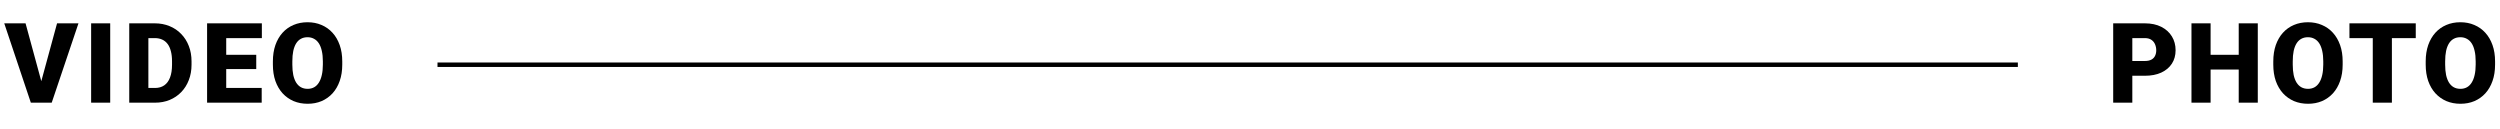 <svg width="560" height="29" viewBox="0 0 560 29" fill="none" xmlns="http://www.w3.org/2000/svg">
<path d="M9.081 18.813L12.78 5.227L17.577 5.227L11.584 23L8.483 23L9.081 18.813ZM5.724 5.227L9.423 18.813L10.045 23L6.908 23L0.951 5.227L5.724 5.227ZM24.686 5.227L24.686 23L20.414 23L20.414 5.227L24.686 5.227ZM34.726 23L30.783 23L30.807 19.704L34.726 19.704C35.539 19.704 36.227 19.509 36.789 19.118C37.358 18.727 37.79 18.146 38.083 17.373C38.384 16.591 38.534 15.631 38.534 14.492V13.723C38.534 12.868 38.449 12.12 38.278 11.477C38.115 10.825 37.871 10.284 37.545 9.853C37.22 9.414 36.813 9.084 36.325 8.864C35.845 8.645 35.291 8.535 34.665 8.535L30.709 8.535L30.709 5.227L34.665 5.227C35.869 5.227 36.972 5.434 37.973 5.849C38.982 6.256 39.852 6.842 40.585 7.607C41.325 8.364 41.895 9.263 42.294 10.305C42.701 11.338 42.904 12.486 42.904 13.747V14.492C42.904 15.745 42.701 16.892 42.294 17.934C41.895 18.976 41.33 19.875 40.597 20.632C39.865 21.389 38.998 21.975 37.997 22.39C37.004 22.797 35.914 23 34.726 23ZM33.236 5.227L33.236 23L28.952 23L28.952 5.227L33.236 5.227ZM58.62 19.704L58.62 23L49.147 23L49.147 19.704L58.62 19.704ZM50.673 5.227L50.673 23L46.388 23L46.388 5.227L50.673 5.227ZM57.399 12.282L57.399 15.468L49.147 15.468L49.147 12.282L57.399 12.282ZM58.656 5.227L58.656 8.535L49.147 8.535L49.147 5.227L58.656 5.227ZM76.666 13.759V14.479C76.666 15.838 76.475 17.059 76.093 18.142C75.718 19.216 75.185 20.135 74.494 20.9C73.802 21.657 72.984 22.239 72.04 22.646C71.096 23.045 70.054 23.244 68.915 23.244C67.768 23.244 66.718 23.045 65.766 22.646C64.822 22.239 64 21.657 63.3 20.9C62.608 20.135 62.071 19.216 61.688 18.142C61.314 17.059 61.127 15.838 61.127 14.479V13.759C61.127 12.4 61.314 11.18 61.688 10.097C62.071 9.015 62.604 8.095 63.288 7.338C63.979 6.573 64.797 5.992 65.741 5.593C66.693 5.186 67.743 4.982 68.891 4.982C70.03 4.982 71.072 5.186 72.016 5.593C72.968 5.992 73.79 6.573 74.481 7.338C75.173 8.095 75.71 9.015 76.093 10.097C76.475 11.18 76.666 12.4 76.666 13.759ZM72.321 14.479V13.735C72.321 12.856 72.243 12.083 72.089 11.415C71.942 10.74 71.723 10.175 71.43 9.719C71.137 9.263 70.775 8.921 70.343 8.693C69.92 8.457 69.436 8.339 68.891 8.339C68.321 8.339 67.825 8.457 67.401 8.693C66.978 8.921 66.624 9.263 66.339 9.719C66.055 10.175 65.839 10.74 65.692 11.415C65.554 12.083 65.485 12.856 65.485 13.735V14.479C65.485 15.35 65.554 16.123 65.692 16.799C65.839 17.466 66.055 18.032 66.339 18.496C66.632 18.959 66.99 19.309 67.414 19.545C67.845 19.781 68.345 19.899 68.915 19.899C69.46 19.899 69.945 19.781 70.368 19.545C70.791 19.309 71.145 18.959 71.43 18.496C71.723 18.032 71.942 17.466 72.089 16.799C72.243 16.123 72.321 15.35 72.321 14.479Z" fill="black"/>
<path d="M480.447 16.97L476.028 16.97L476.028 13.662L480.447 13.662C481.049 13.662 481.538 13.56 481.912 13.356C482.286 13.153 482.559 12.872 482.73 12.514C482.909 12.148 482.999 11.737 482.999 11.281C482.999 10.793 482.909 10.341 482.73 9.926C482.559 9.511 482.286 9.178 481.912 8.925C481.538 8.665 481.049 8.535 480.447 8.535L477.64 8.535L477.64 23L473.355 23L473.355 5.227L480.447 5.227C481.871 5.227 483.096 5.487 484.122 6.008C485.155 6.529 485.949 7.245 486.502 8.156C487.055 9.06 487.332 10.093 487.332 11.257C487.332 12.404 487.055 13.405 486.502 14.26C485.949 15.114 485.155 15.782 484.122 16.262C483.096 16.734 481.871 16.97 480.447 16.97ZM502.864 12.282V15.578L493.746 15.578V12.282L502.864 12.282ZM495.174 5.227L495.174 23L490.889 23L490.889 5.227L495.174 5.227ZM505.745 5.227L505.745 23L501.473 23L501.473 5.227L505.745 5.227ZM524.756 13.759V14.479C524.756 15.838 524.565 17.059 524.183 18.142C523.808 19.216 523.275 20.135 522.583 20.9C521.892 21.657 521.074 22.239 520.13 22.646C519.186 23.045 518.144 23.244 517.005 23.244C515.857 23.244 514.808 23.045 513.855 22.646C512.911 22.239 512.09 21.657 511.39 20.9C510.698 20.135 510.161 19.216 509.778 18.142C509.404 17.059 509.217 15.838 509.217 14.479V13.759C509.217 12.4 509.404 11.18 509.778 10.097C510.161 9.015 510.694 8.095 511.377 7.338C512.069 6.573 512.887 5.992 513.831 5.593C514.783 5.186 515.833 4.982 516.98 4.982C518.12 4.982 519.161 5.186 520.105 5.593C521.058 5.992 521.88 6.573 522.571 7.338C523.263 8.095 523.8 9.015 524.183 10.097C524.565 11.18 524.756 12.4 524.756 13.759ZM520.411 14.479V13.735C520.411 12.856 520.333 12.083 520.179 11.415C520.032 10.74 519.812 10.175 519.52 9.719C519.227 9.263 518.864 8.921 518.433 8.693C518.01 8.457 517.526 8.339 516.98 8.339C516.411 8.339 515.914 8.457 515.491 8.693C515.068 8.921 514.714 9.263 514.429 9.719C514.144 10.175 513.929 10.74 513.782 11.415C513.644 12.083 513.575 12.856 513.575 13.735V14.479C513.575 15.35 513.644 16.123 513.782 16.799C513.929 17.466 514.144 18.032 514.429 18.496C514.722 18.959 515.08 19.309 515.503 19.545C515.935 19.781 516.435 19.899 517.005 19.899C517.55 19.899 518.034 19.781 518.458 19.545C518.881 19.309 519.235 18.959 519.52 18.496C519.812 18.032 520.032 17.466 520.179 16.799C520.333 16.123 520.411 15.35 520.411 14.479ZM535.784 5.227V23L531.5 23V5.227L535.784 5.227ZM541.131 5.227V8.535L526.275 8.535V5.227L541.131 5.227ZM558.897 13.759V14.479C558.897 15.838 558.706 17.059 558.323 18.142C557.949 19.216 557.416 20.135 556.724 20.9C556.032 21.657 555.215 22.239 554.271 22.646C553.326 23.045 552.285 23.244 551.146 23.244C549.998 23.244 548.948 23.045 547.996 22.646C547.052 22.239 546.23 21.657 545.53 20.9C544.839 20.135 544.301 19.216 543.919 18.142C543.545 17.059 543.357 15.838 543.357 14.479V13.759C543.357 12.4 543.545 11.18 543.919 10.097C544.301 9.015 544.834 8.095 545.518 7.338C546.21 6.573 547.028 5.992 547.972 5.593C548.924 5.186 549.974 4.982 551.121 4.982C552.26 4.982 553.302 5.186 554.246 5.593C555.198 5.992 556.02 6.573 556.712 7.338C557.404 8.095 557.941 9.015 558.323 10.097C558.706 11.18 558.897 12.4 558.897 13.759ZM554.551 14.479V13.735C554.551 12.856 554.474 12.083 554.319 11.415C554.173 10.74 553.953 10.175 553.66 9.719C553.367 9.263 553.005 8.921 552.574 8.693C552.151 8.457 551.666 8.339 551.121 8.339C550.551 8.339 550.055 8.457 549.632 8.693C549.209 8.921 548.855 9.263 548.57 9.719C548.285 10.175 548.069 10.74 547.923 11.415C547.785 12.083 547.715 12.856 547.715 13.735V14.479C547.715 15.35 547.785 16.123 547.923 16.799C548.069 17.466 548.285 18.032 548.57 18.496C548.863 18.959 549.221 19.309 549.644 19.545C550.075 19.781 550.576 19.899 551.146 19.899C551.691 19.899 552.175 19.781 552.598 19.545C553.021 19.309 553.375 18.959 553.66 18.496C553.953 18.032 554.173 17.466 554.319 16.799C554.474 16.123 554.551 15.35 554.551 14.479Z" fill="black"/>
<line x1="452" y1="14.5" x2="98" y2="14.5" stroke="black"/>
</svg>
